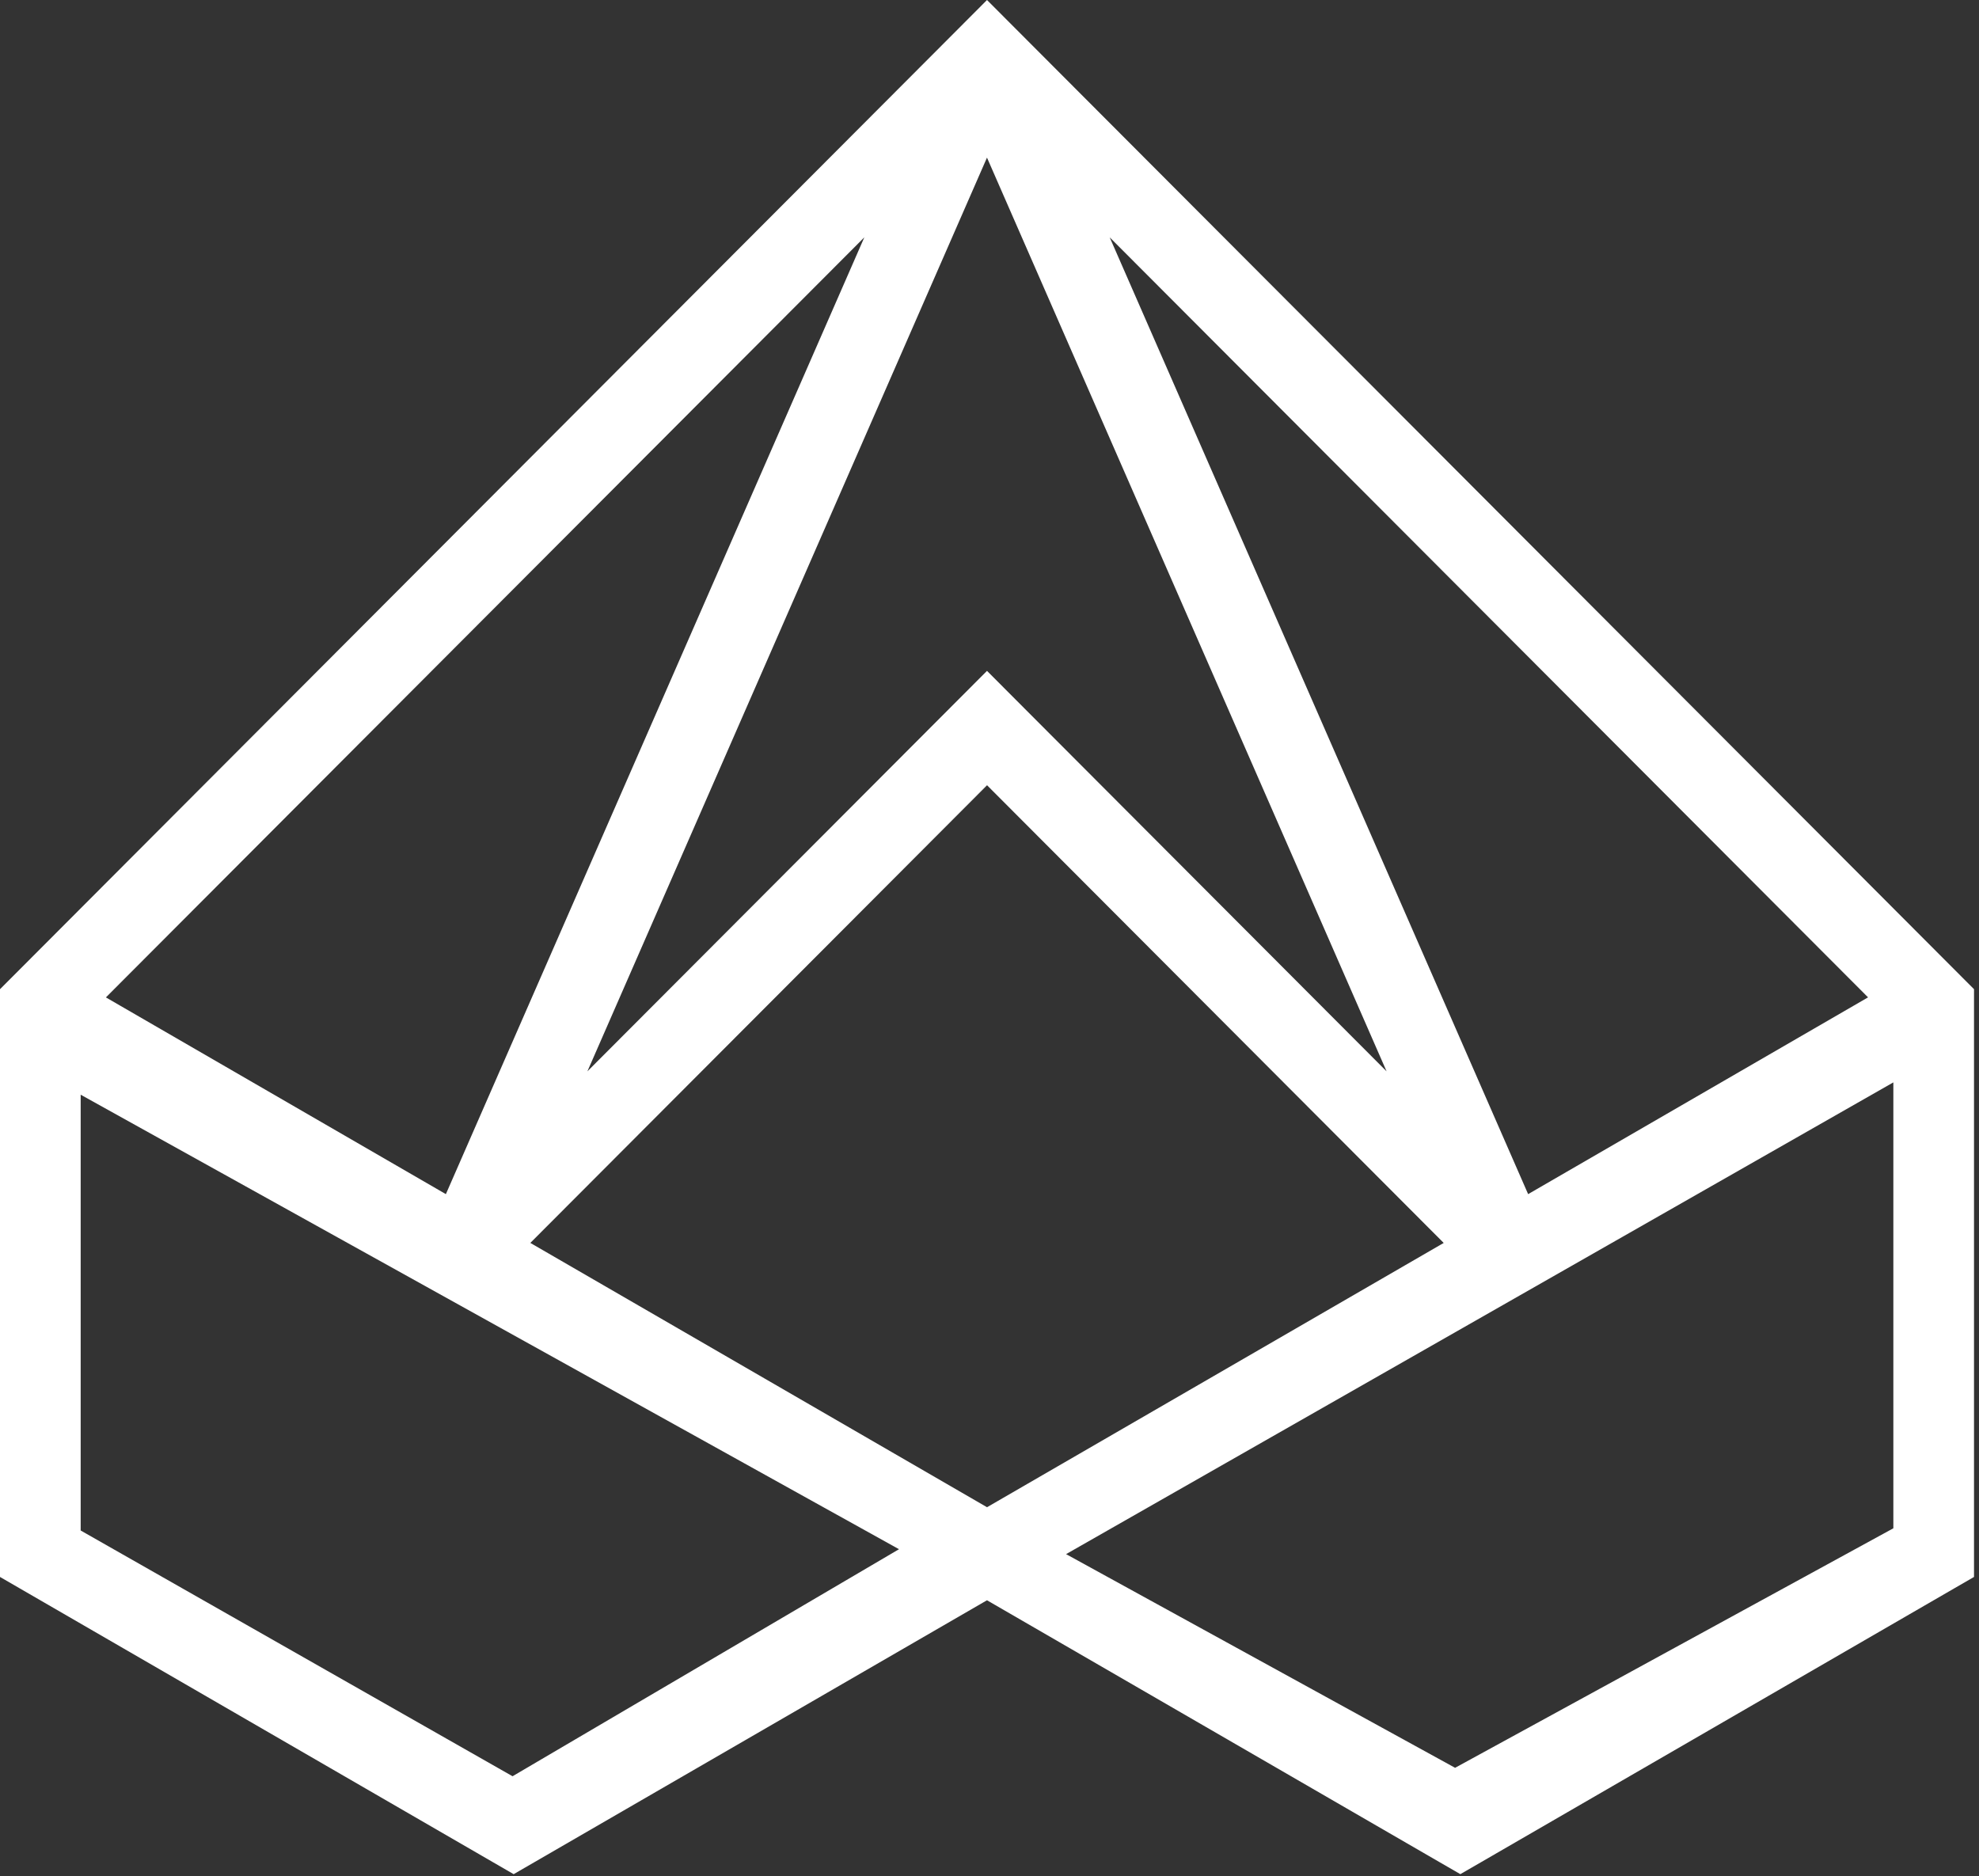 <?xml version="1.0" encoding="UTF-8"?>
<svg width="366px" height="347px" viewBox="0 0 366 347" version="1.1" xmlns="http://www.w3.org/2000/svg" xmlns:xlink="http://www.w3.org/1999/xlink">
    <rect x="0" y="0" width="366" height="347" fill="#333333" stroke="none"/>
    <!-- Generator: Sketch 48.1 (47250) - http://www.bohemiancoding.com/sketch -->
    <title>SVGID_1_</title>
    <desc>Created with Sketch.</desc>
    <defs>
        <path d="M197.162,287.438 L350.16,200.189 L350.16,282.659 L269.107,326.957 L197.162,287.438 Z M365.08,182.952 L362.894,180.764 L187.814,5.288 L182.538,0 L177.263,5.291 L2.183,180.767 L0,182.952 L0,186.051 L0,287.362 L0,291.658 L3.729,293.816 L91.269,344.472 L94.998,346.63 L98.728,344.472 L182.535,295.971 L266.346,344.472 L270.078,346.627 L273.808,344.472 L361.344,293.816 L365.077,291.658 L365.077,287.362 L365.077,186.051 L365.08,182.952 Z M267.002,229.886 L266.356,230.256 L182.542,278.763 L98.731,230.256 L98.081,229.879 L182.545,145.231 L267.002,229.886 Z M282.615,220.857 L205.23,43.897 L345.481,184.462 L282.615,220.857 Z M166.261,286.528 L94.792,328.519 L14.92,283.066 L14.92,202.467 L166.261,286.528 Z M256.437,198.147 L187.814,129.368 L182.538,124.077 L177.259,129.368 L108.633,198.147 L182.535,29.151 L256.437,198.147 Z M159.85,43.897 L82.465,220.847 L82.462,220.857 L19.589,184.472 L19.596,184.462 L159.85,43.897 Z" id="path-1"></path>
    </defs>
    <g id="Page-1" stroke="none" stroke-width="1" fill="none" fill-rule="evenodd">
        <g id="Ellcrys-file-1-rgb.eps">
            <g id="Clipped">
                <mask id="mask-2" fill="white">
                    <use xlink:href="#path-1"></use>
                </mask>
                <use id="SVGID_1_" fill="#FFFFFF" xlink:href="#path-1"></use>
            </g>
        </g>
    </g>
</svg>